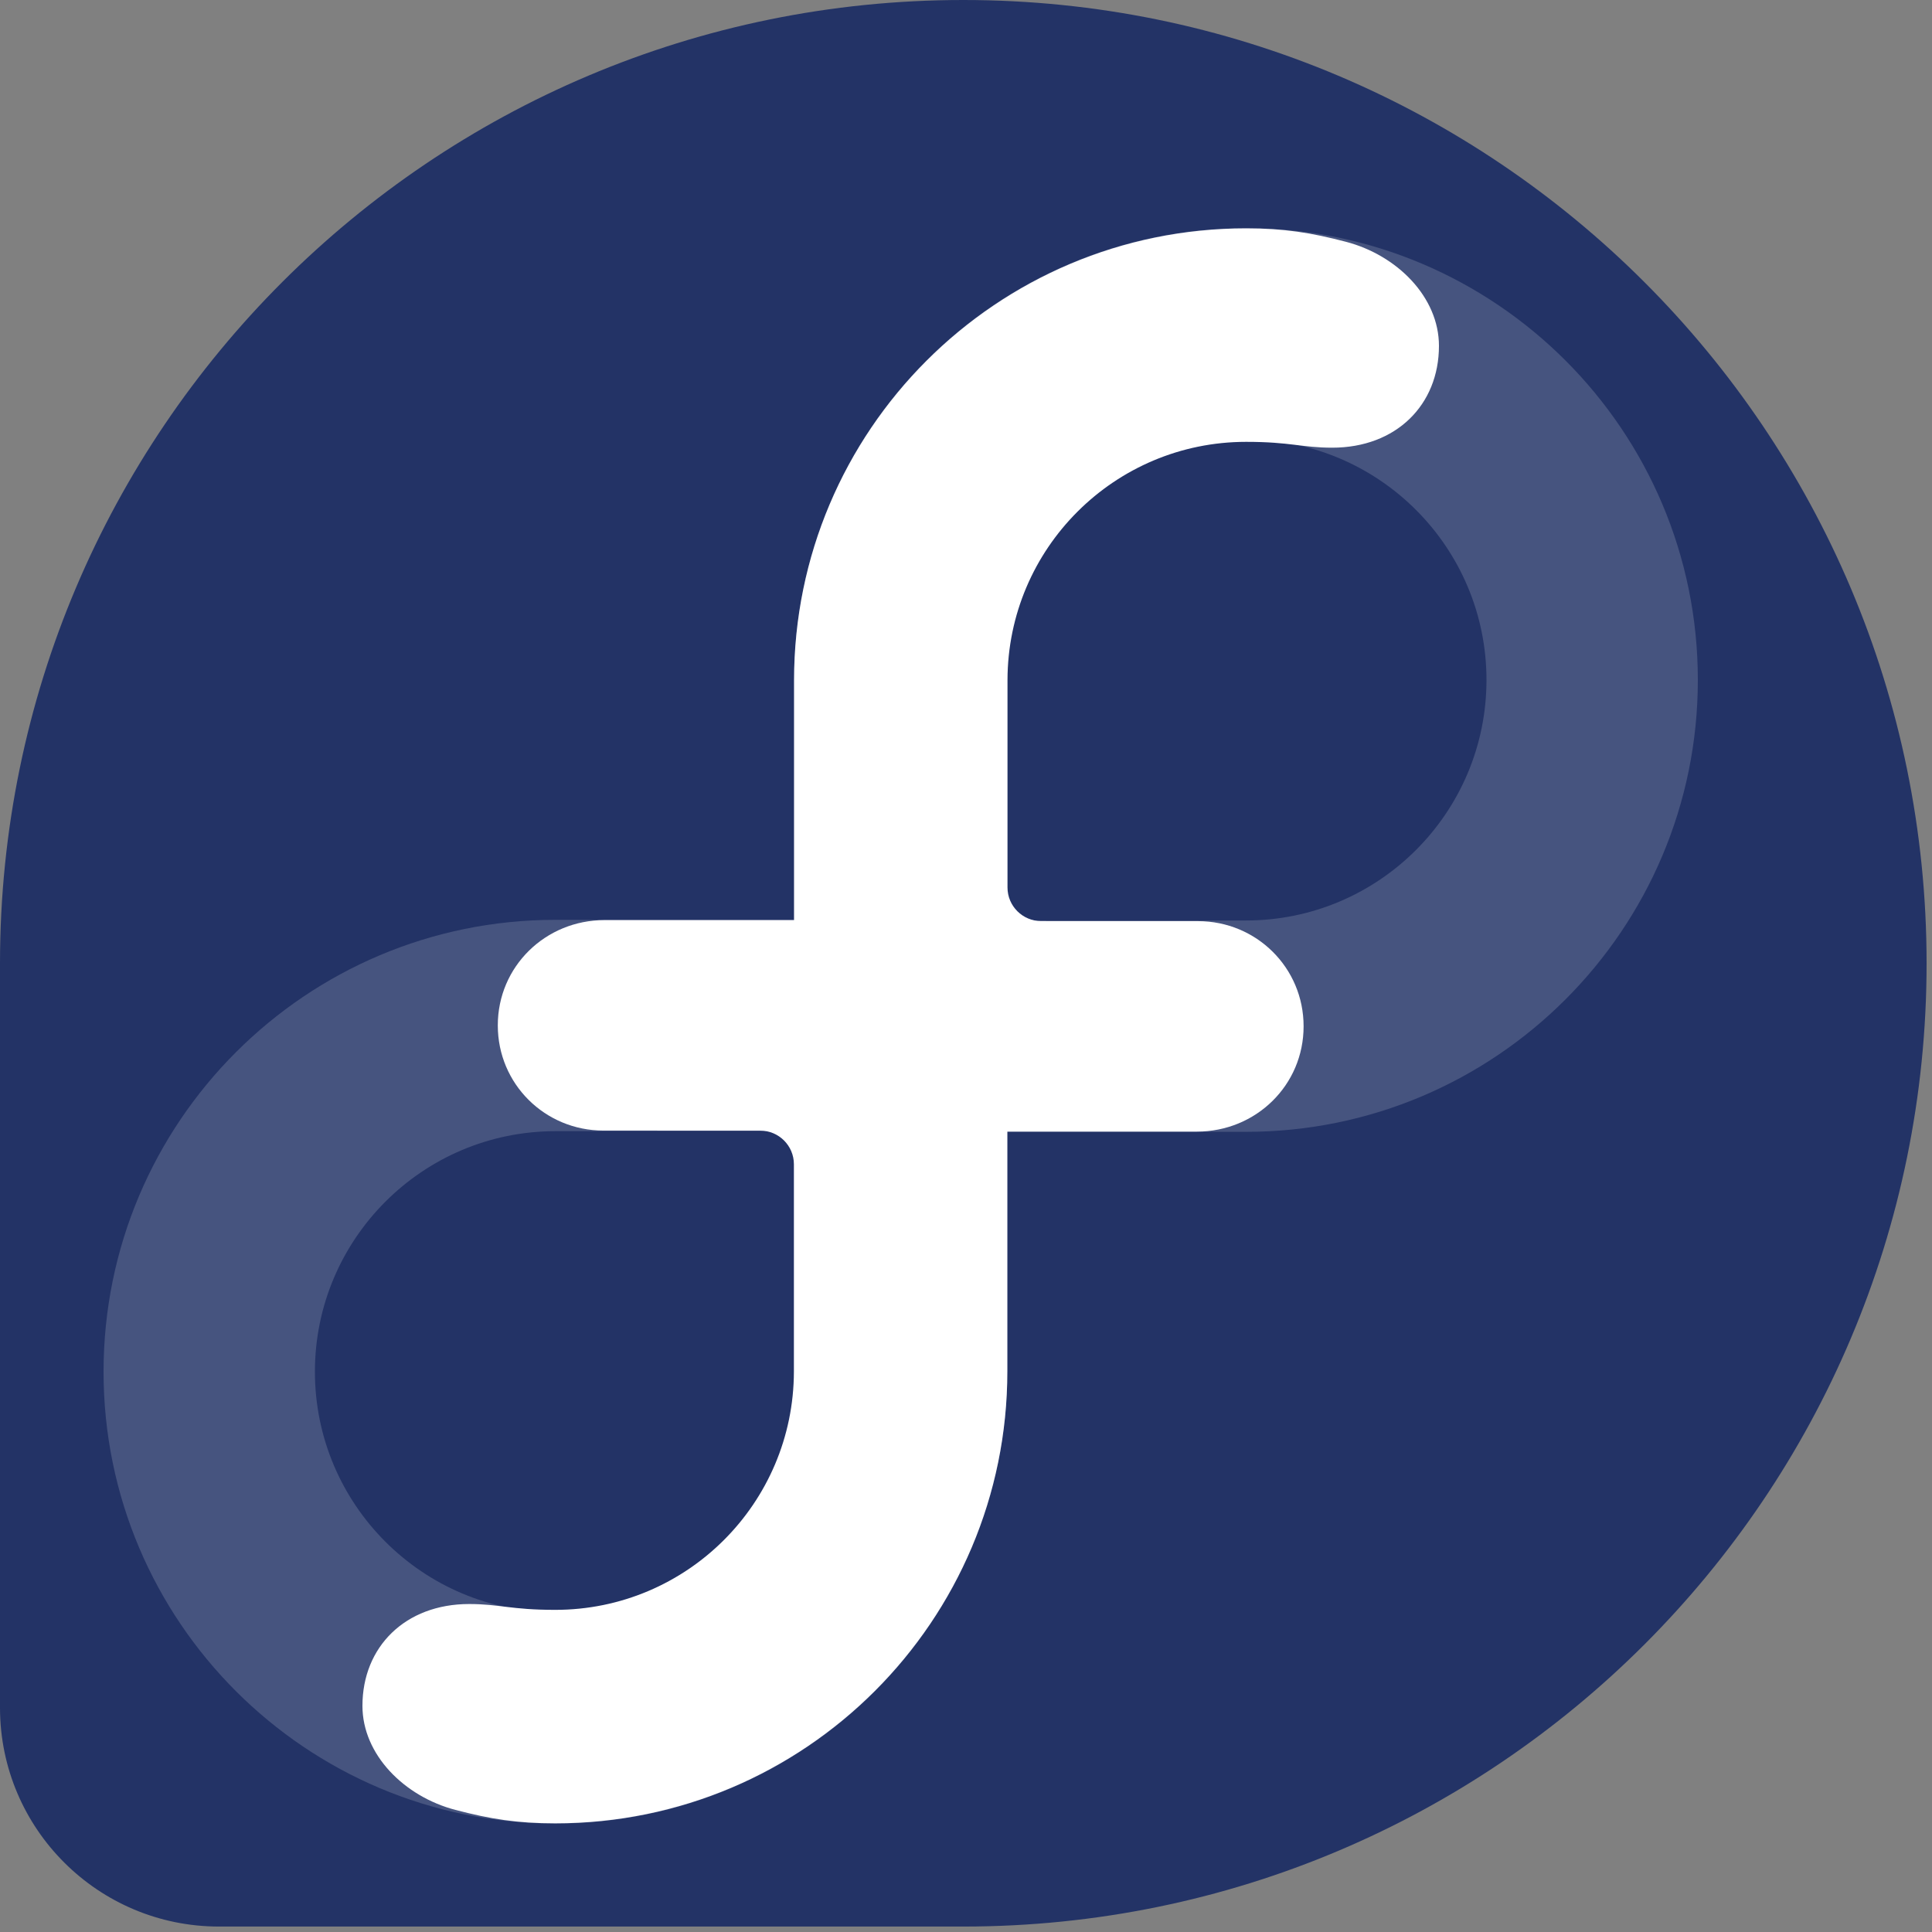 <svg width="50" height="50" viewBox="0 0 50 50" fill="none" xmlns="http://www.w3.org/2000/svg">
<rect x="0" y="0" width="50" height="50" fill="#808080" stroke="none"/>
<path d="M49.86 24.931C49.86 11.162 38.698 0 24.93 0C11.167 0 0.01 11.153 0 24.913V44.206C0.007 47.33 2.541 49.859 5.668 49.859H24.94C38.704 49.854 49.86 38.696 49.86 24.931Z" fill="#233366"/>
<g opacity="0.4">
<path opacity="0.4" fill-rule="evenodd" clip-rule="evenodd" d="M23.389 0H11.695C5.238 0 0 5.238 0 11.695C0 18.151 5.238 23.389 11.695 23.389C18.151 23.389 23.389 18.151 23.389 11.695V0ZM5.47 11.695C5.47 8.259 8.26 5.47 11.695 5.47H17.919V11.695C17.919 15.13 15.13 17.919 11.695 17.919C8.26 17.919 5.47 15.13 5.47 11.695Z" transform="translate(2.68 23.805)" fill="white"/>
</g>
<g opacity="0.4">
<path opacity="0.4" fill-rule="evenodd" clip-rule="evenodd" d="M23.389 0H11.695C5.238 0 0 5.238 0 11.695C0 18.151 5.238 23.389 11.695 23.389C18.151 23.389 23.389 18.151 23.389 11.695V0ZM11.695 5.47H17.919V11.695C17.919 15.13 15.13 17.919 11.695 17.919C8.26 17.919 5.47 15.13 5.47 11.695C5.47 8.259 8.26 5.47 11.695 5.47Z" transform="translate(43.94 29.292) rotate(-180)" fill="white"/>
</g>
<path d="M16.69 0V11.675C16.69 18.137 11.451 23.376 4.99 23.376C4.009 23.376 3.312 23.265 2.405 23.028C1.082 22.681 0 21.597 0 20.335C0 18.809 1.107 17.7 2.762 17.7C3.55 17.7 3.836 17.851 4.99 17.851C8.396 17.851 11.16 15.092 11.166 11.685V6.319C11.166 5.838 10.775 5.448 10.293 5.448L6.236 5.447C4.724 5.447 3.503 4.242 3.503 2.726C3.502 1.201 4.737 0 6.265 0" transform="translate(9.38 23.812)" fill="white"/>
<path d="M16.69 0V11.675C16.69 18.137 11.451 23.376 4.99 23.376C4.009 23.376 3.312 23.265 2.405 23.028C1.082 22.681 0 21.597 0 20.335C0 18.809 1.107 17.7 2.762 17.7C3.55 17.7 3.836 17.851 4.99 17.851C8.396 17.851 11.16 15.092 11.166 11.685V6.319C11.166 5.838 10.775 5.448 10.293 5.448L6.236 5.447C4.724 5.447 3.503 4.242 3.503 2.726C3.502 1.201 4.737 0 6.265 0" transform="translate(37.24 29.286) rotate(-180)" fill="white"/>
</svg>

